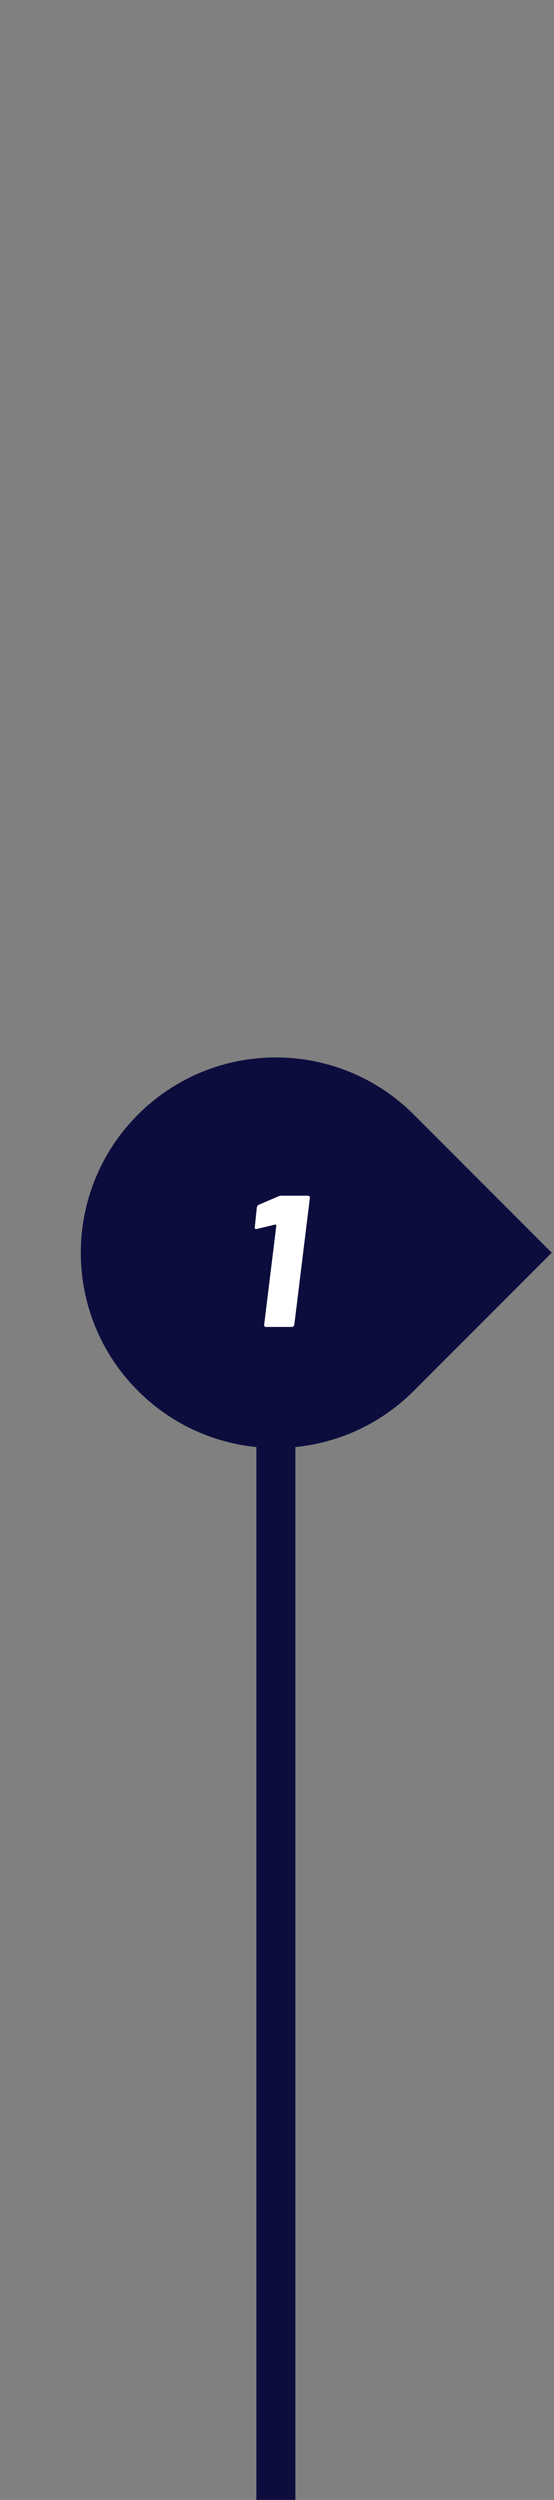 <svg width="71" height="320" viewBox="0 0 71 320" fill="none" xmlns="http://www.w3.org/2000/svg">
<rect x="0" y="0" width="71" height="320" fill="#808080" stroke="none"/>
<g clip-path="url(#clip0_26_54)">
<path d="M17.678 178.033C7.915 168.27 7.915 152.441 17.678 142.678C27.441 132.915 43.27 132.915 53.033 142.678L70.711 160.355L53.033 178.033C43.27 187.796 27.441 187.796 17.678 178.033Z" fill="#0C0C3D"/>
<path d="M35.703 153.127C35.815 153.079 35.935 153.055 36.063 153.055H39.471C39.551 153.055 39.615 153.087 39.663 153.151C39.711 153.199 39.727 153.263 39.711 153.343L37.719 169.567C37.703 169.647 37.663 169.719 37.599 169.783C37.551 169.831 37.487 169.855 37.407 169.855H34.095C34.015 169.855 33.951 169.831 33.903 169.783C33.855 169.719 33.839 169.647 33.855 169.567L35.415 156.871C35.415 156.839 35.399 156.807 35.367 156.775C35.335 156.743 35.303 156.735 35.271 156.751L32.943 157.303L32.847 157.327C32.687 157.327 32.623 157.239 32.655 157.063L32.919 154.543C32.951 154.383 33.039 154.271 33.183 154.207L35.703 153.127Z" fill="white"/>
<rect x="32.855" y="184.711" width="5" height="135.289" fill="#0C0C3D"/>
</g>
<defs>
<clipPath id="clip0_26_54">
<rect width="70.711" height="320" fill="white"/>
</clipPath>
</defs>
</svg>
